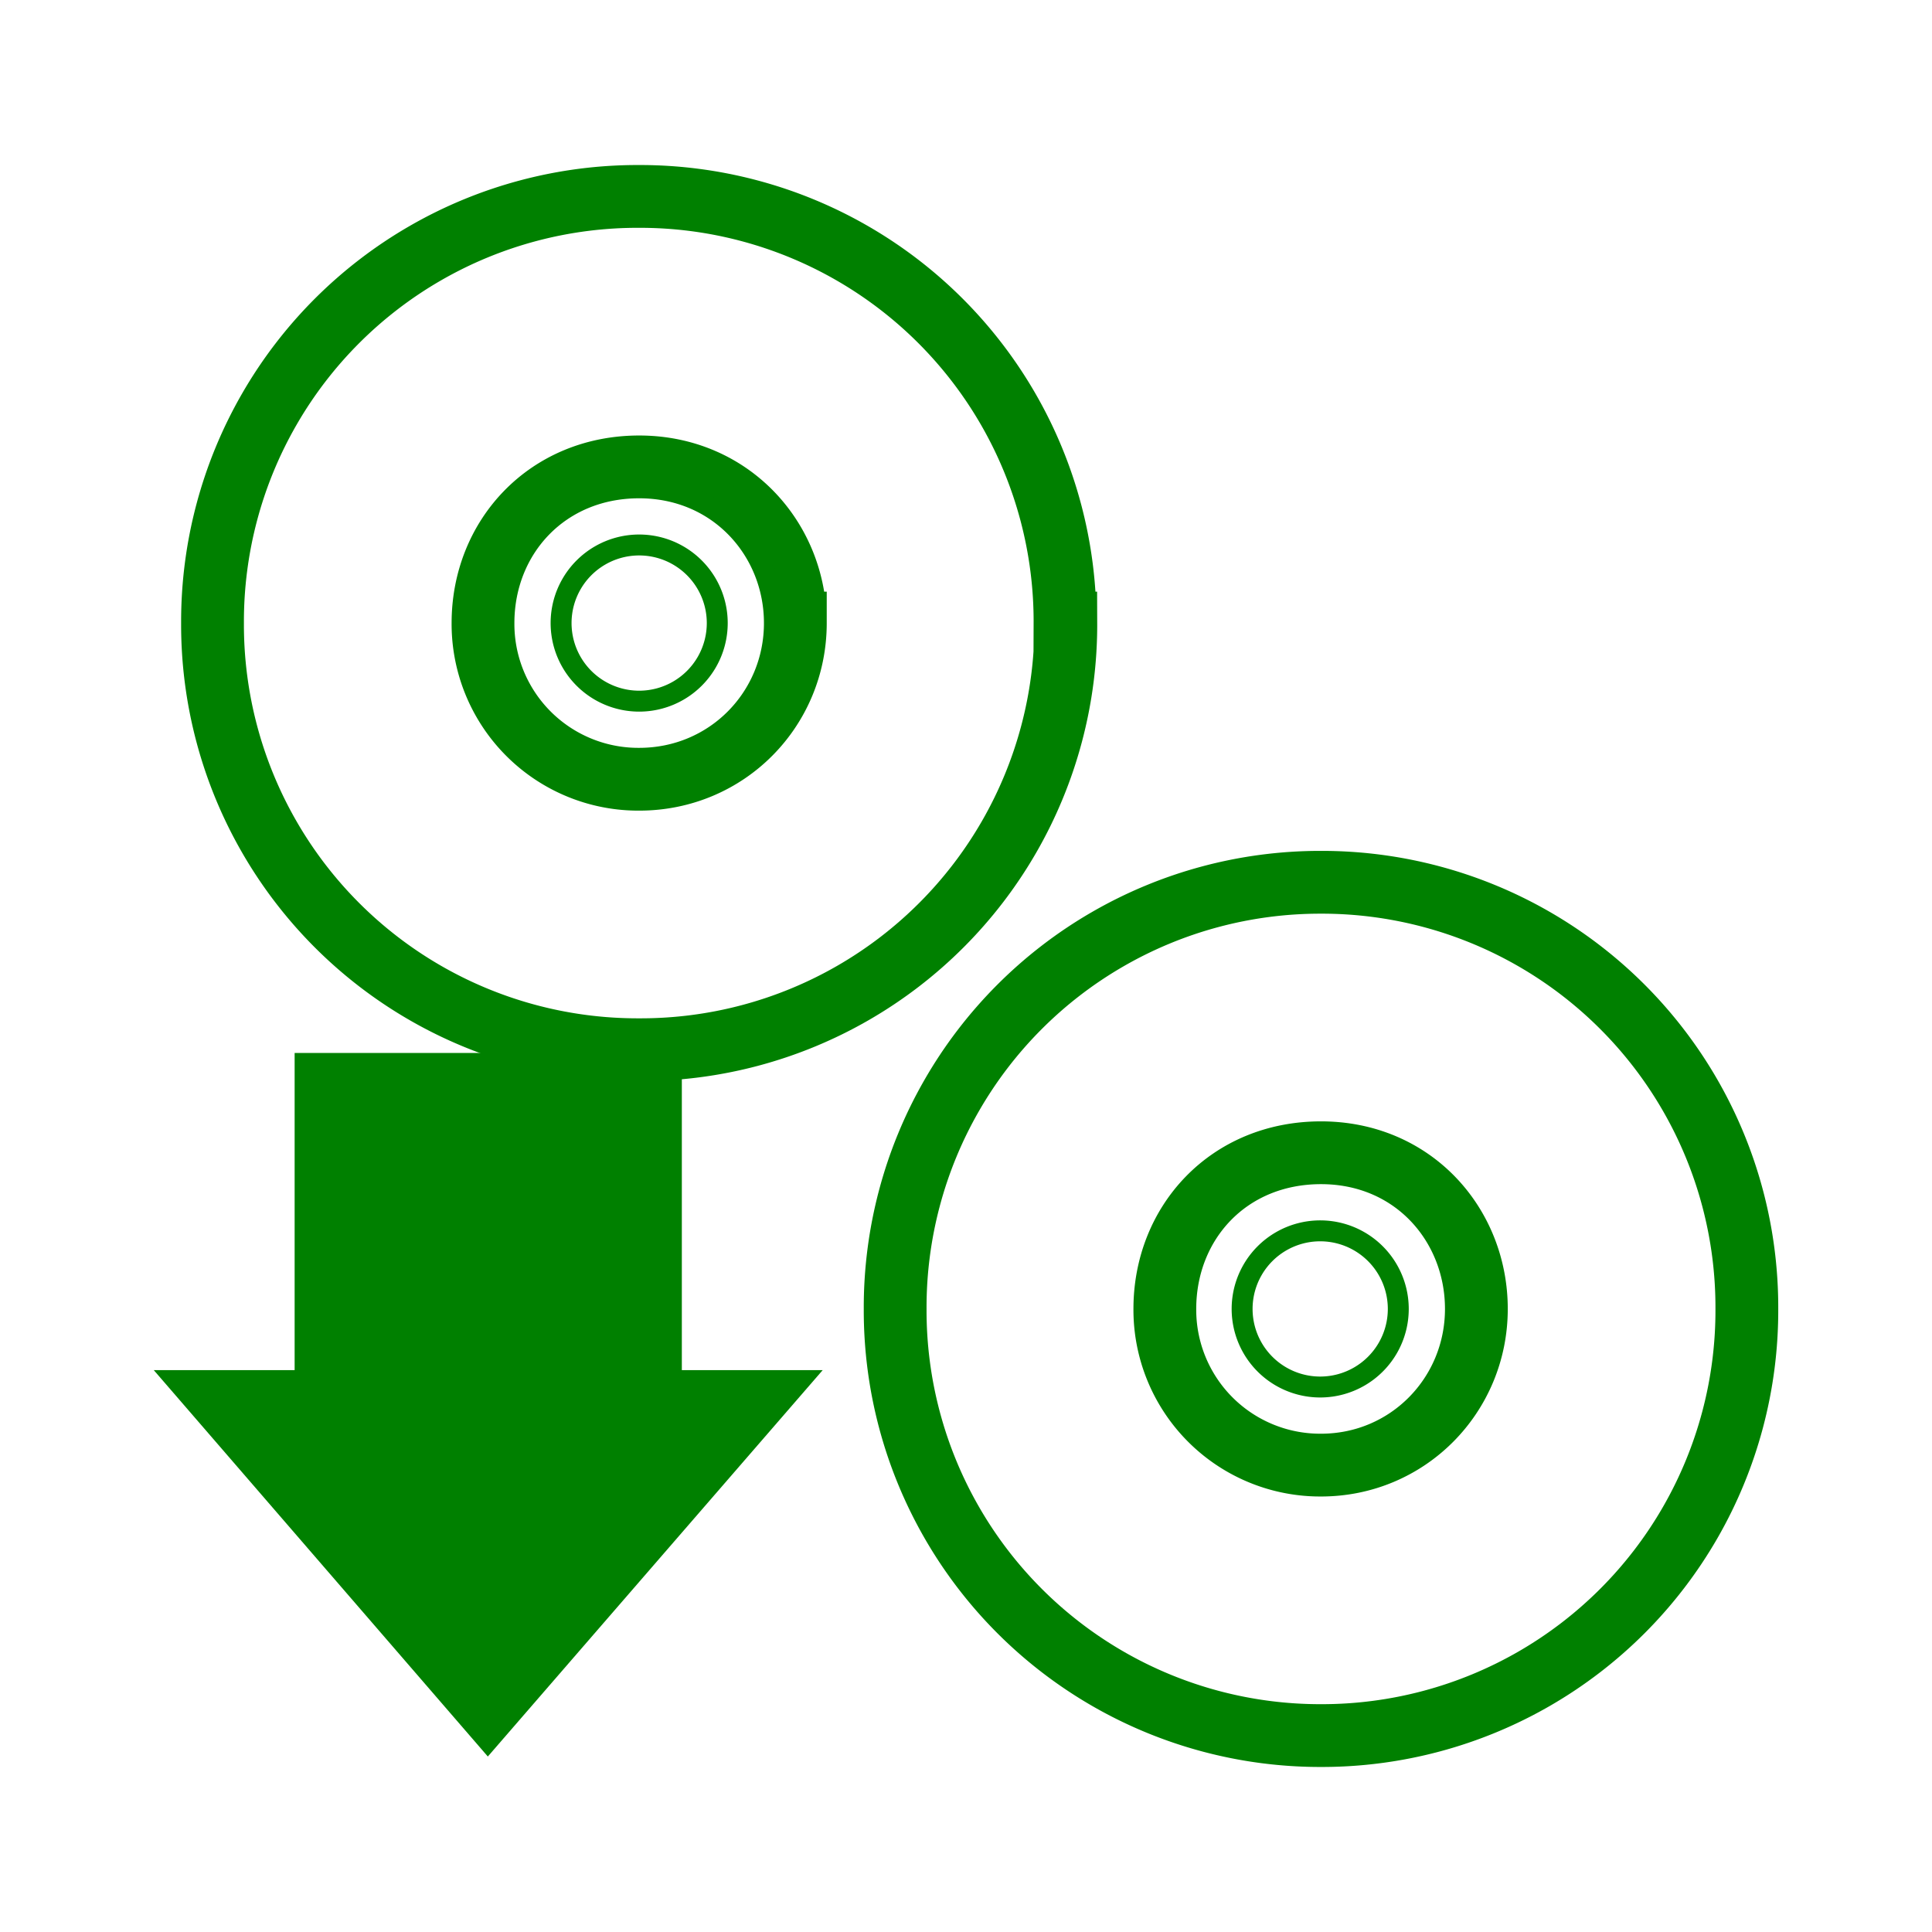 <svg xmlns="http://www.w3.org/2000/svg" version="1" width="24" height="24"><g fill="none" stroke="green"><path d="M13.23 7.74a5.28 5.28 0 0 0-5.29-5.3 5.28 5.28 0 0 0-5.3 5.3 5.28 5.28 0 0 0 5.3 5.3 5.28 5.28 0 0 0 5.3-5.3zm-3.35 0c0 1.07-.85 1.94-1.94 1.94A1.93 1.93 0 0 1 6 7.74C6 6.67 6.8 5.8 7.94 5.8s1.94.9 1.94 1.94z" stroke-width=".78"/><path d="M7.94 5.8a1.94 1.94 0 1 0 0 3.88 1.94 1.94 0 0 0 0-3.88zm0 .97a.97.97 0 1 1 0 1.94.97.97 0 0 1 0-1.94z" style="marker:none" overflow="visible" stroke-width=".26" stroke-linejoin="round"/><path d="M21.7 16.26a5.28 5.28 0 0 0-5.3-5.3 5.28 5.28 0 0 0-5.28 5.3 5.28 5.28 0 0 0 5.29 5.3 5.28 5.28 0 0 0 5.29-5.3zm-3.36 0c0 1.07-.85 1.94-1.93 1.94a1.93 1.93 0 0 1-1.94-1.94c0-1.07.79-1.94 1.94-1.94s1.93.9 1.93 1.94z" stroke-width=".78"/><path d="M16.4 14.32a1.94 1.94 0 1 0 0 3.88 1.94 1.94 0 0 0 0-3.88zm0 .97a.97.97 0 1 1 0 1.94.97.97 0 0 1 0-1.94z" style="marker:none" overflow="visible" stroke-width=".26" stroke-linejoin="round"/></g><path style="marker:none" d="M10.22 17.02l-4.16 4.8-4.15-4.8h1.75v-3.94h4.81v3.94z" overflow="visible" fill="green"/></svg>